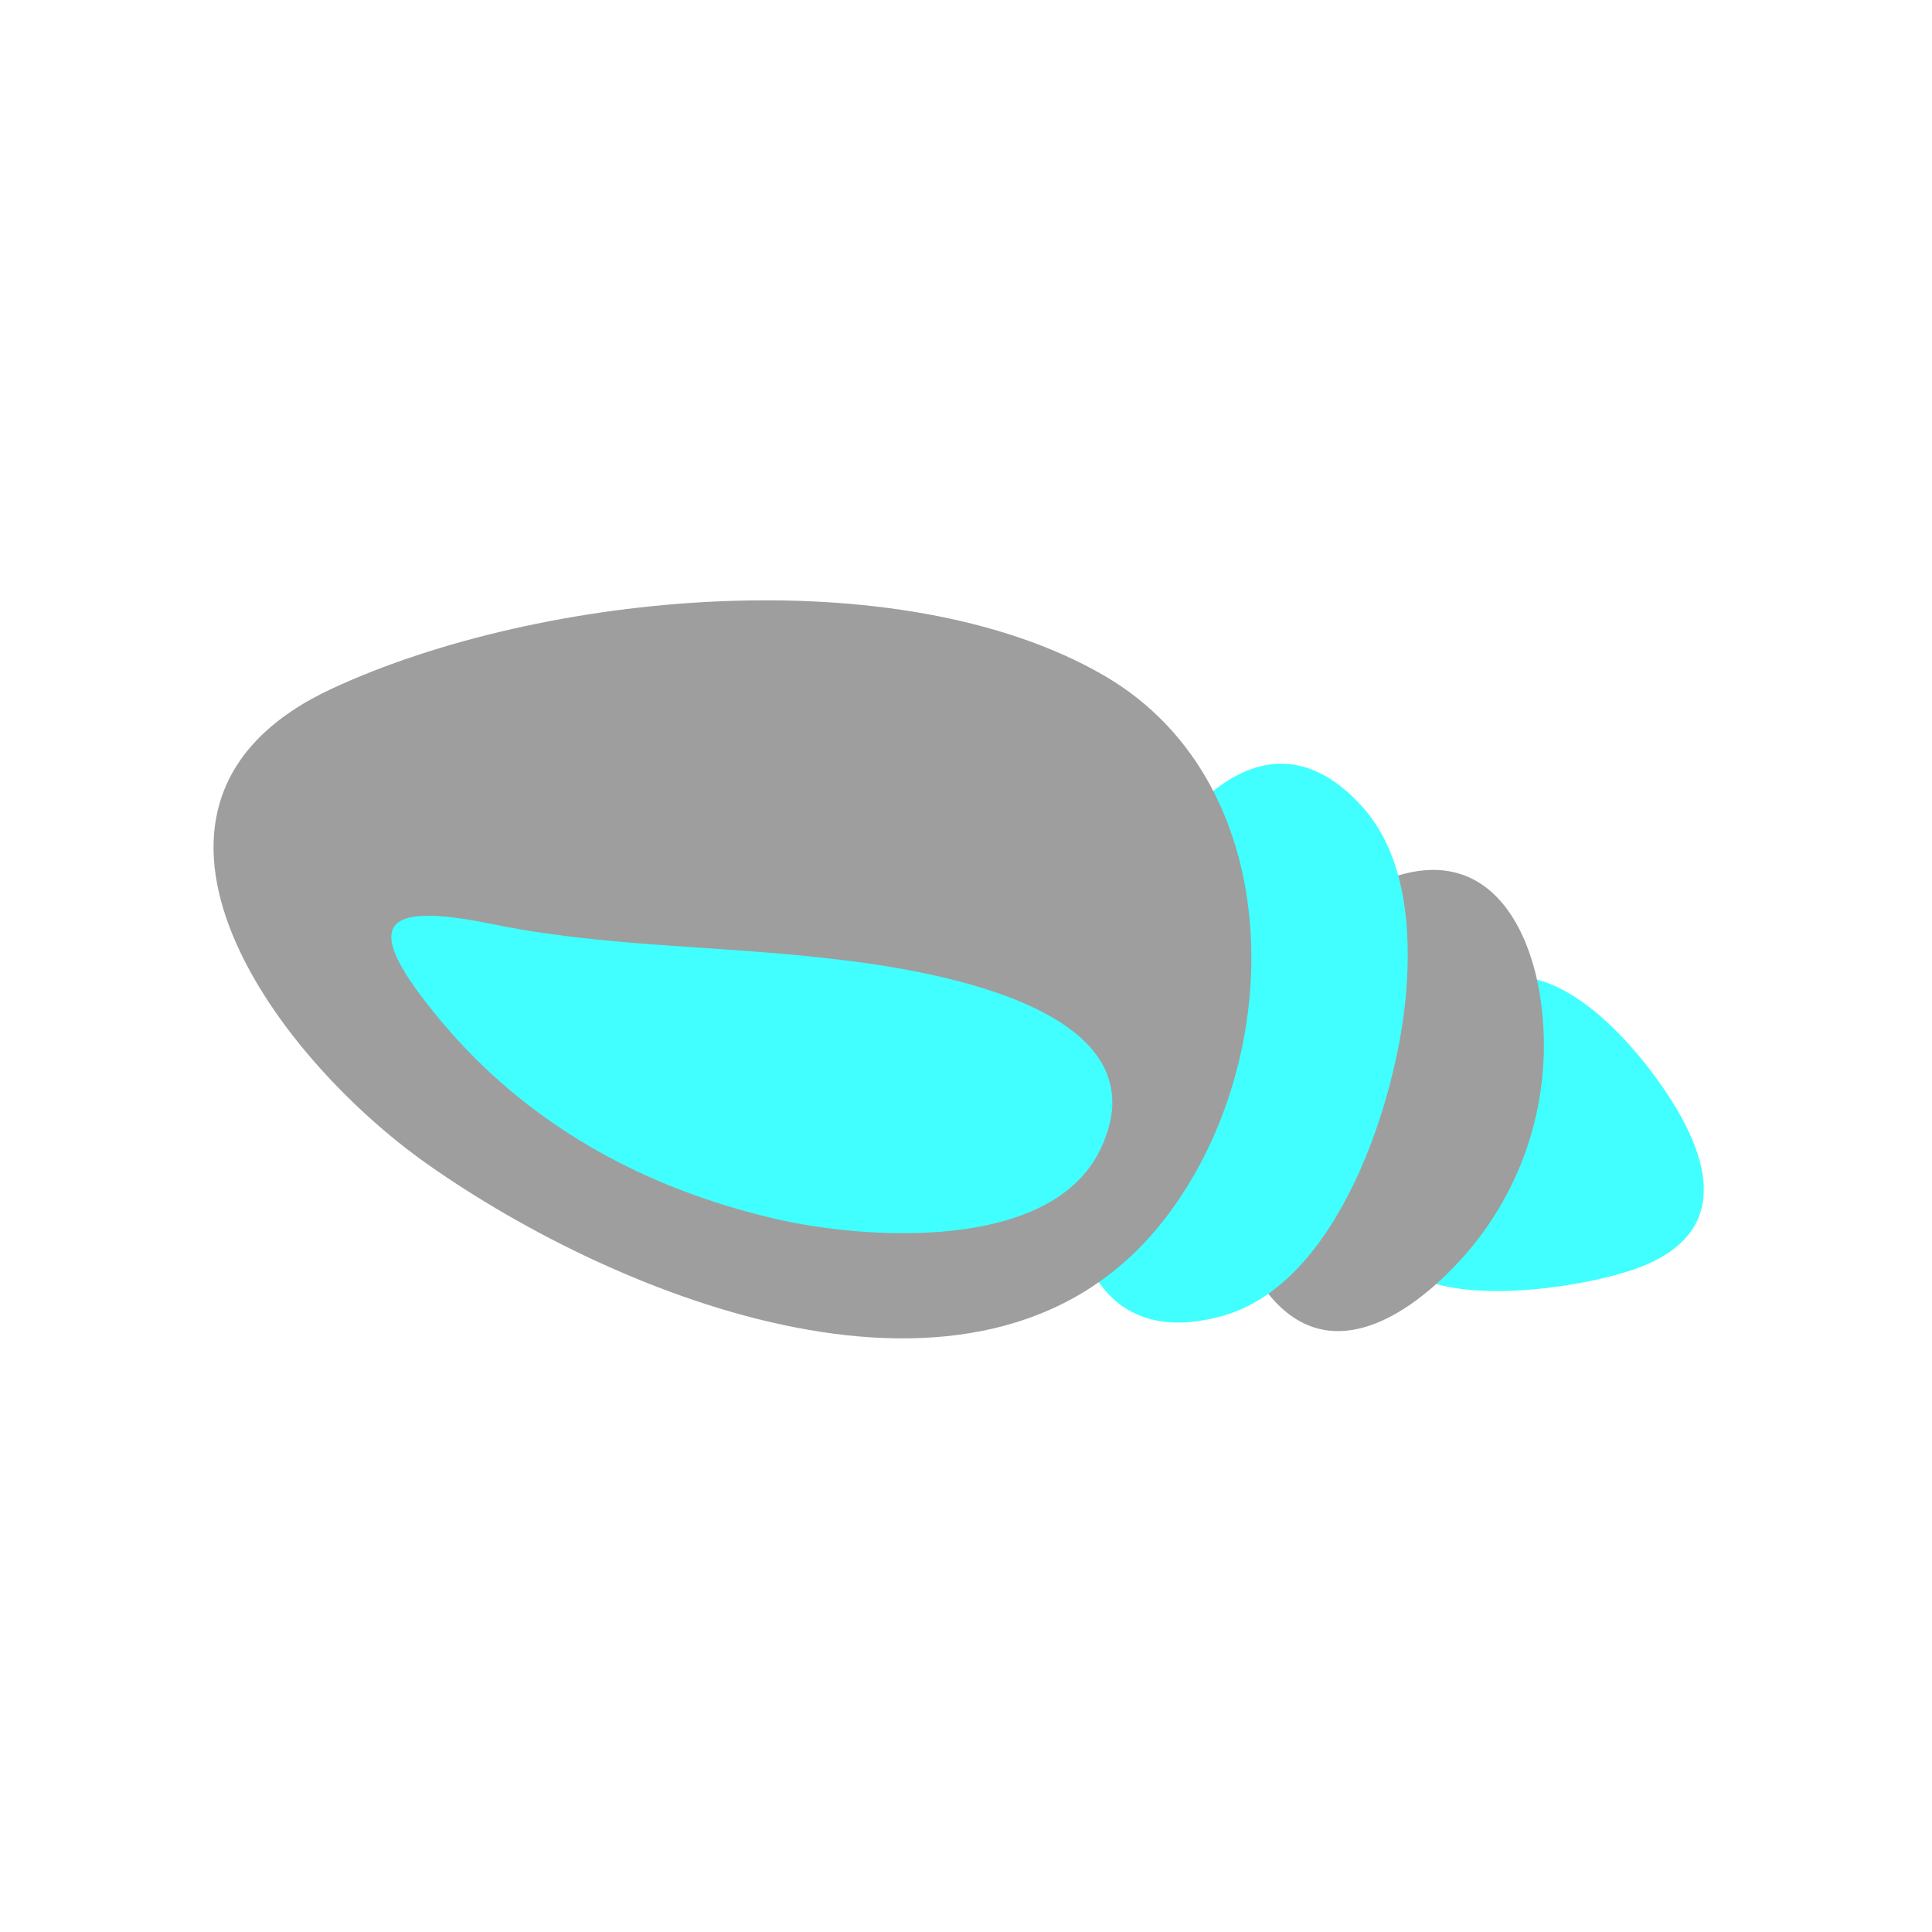 <svg id="Layer_1" data-name="Layer 1" xmlns="http://www.w3.org/2000/svg" width="7.06cm" height="7.06cm" viewBox="0 0 200 200"><defs><style>.cls-1{fill:#41ffff;}.cls-2{fill:#9e9e9e;}</style></defs><title>oyster_03</title><path class="cls-1" d="M168.9,131.49c-5.64,1.88-17.05,3.45-22.41.58-6.22-3.34-3.29-7.47-1.57-12.61s1.29-12.34,6.58-16.45c8.15-6.34,17.3,4.68,20.77,9.75C177,119.71,179.6,127.92,168.9,131.49Z"/><path class="cls-2" d="M130.76,133.22c6.3,8.83,15,3.23,20.62-3a32.93,32.93,0,0,0,8-27.4c-1.29-7.7-5.94-15.74-16.12-11.67-6.41,2.57-12.76,12.71-14.22,18.63C127.5,116,126.71,127.53,130.76,133.22Z"/><path class="cls-1" d="M126.42,136.26c-32.86,8.91-7.65-77.22,14.53-52.83,4.67,5.13,5.16,13,4.59,19.57C144.59,113.85,138.57,133,126.42,136.26Z"/><path class="cls-2" d="M44.37,120.6c19.52,13.74,56.85,29,75.49,6.47,13.44-16.25,14.07-45.81-5.64-57.18C93.05,57.68,56,61.26,34.4,71.27,9.25,82.93,27.84,109,44.37,120.6Z"/><path class="cls-1" d="M45.53,105.55c-8-9.64-6.63-12.38,5.47-9.88C62.33,98,74,97.88,85.43,99.18c9.33,1,35.66,4.72,28.5,19.76-5.17,10.86-24.73,9.3-33.61,7.25C66.59,123,54.58,116.42,45.53,105.55Z"/></svg>
